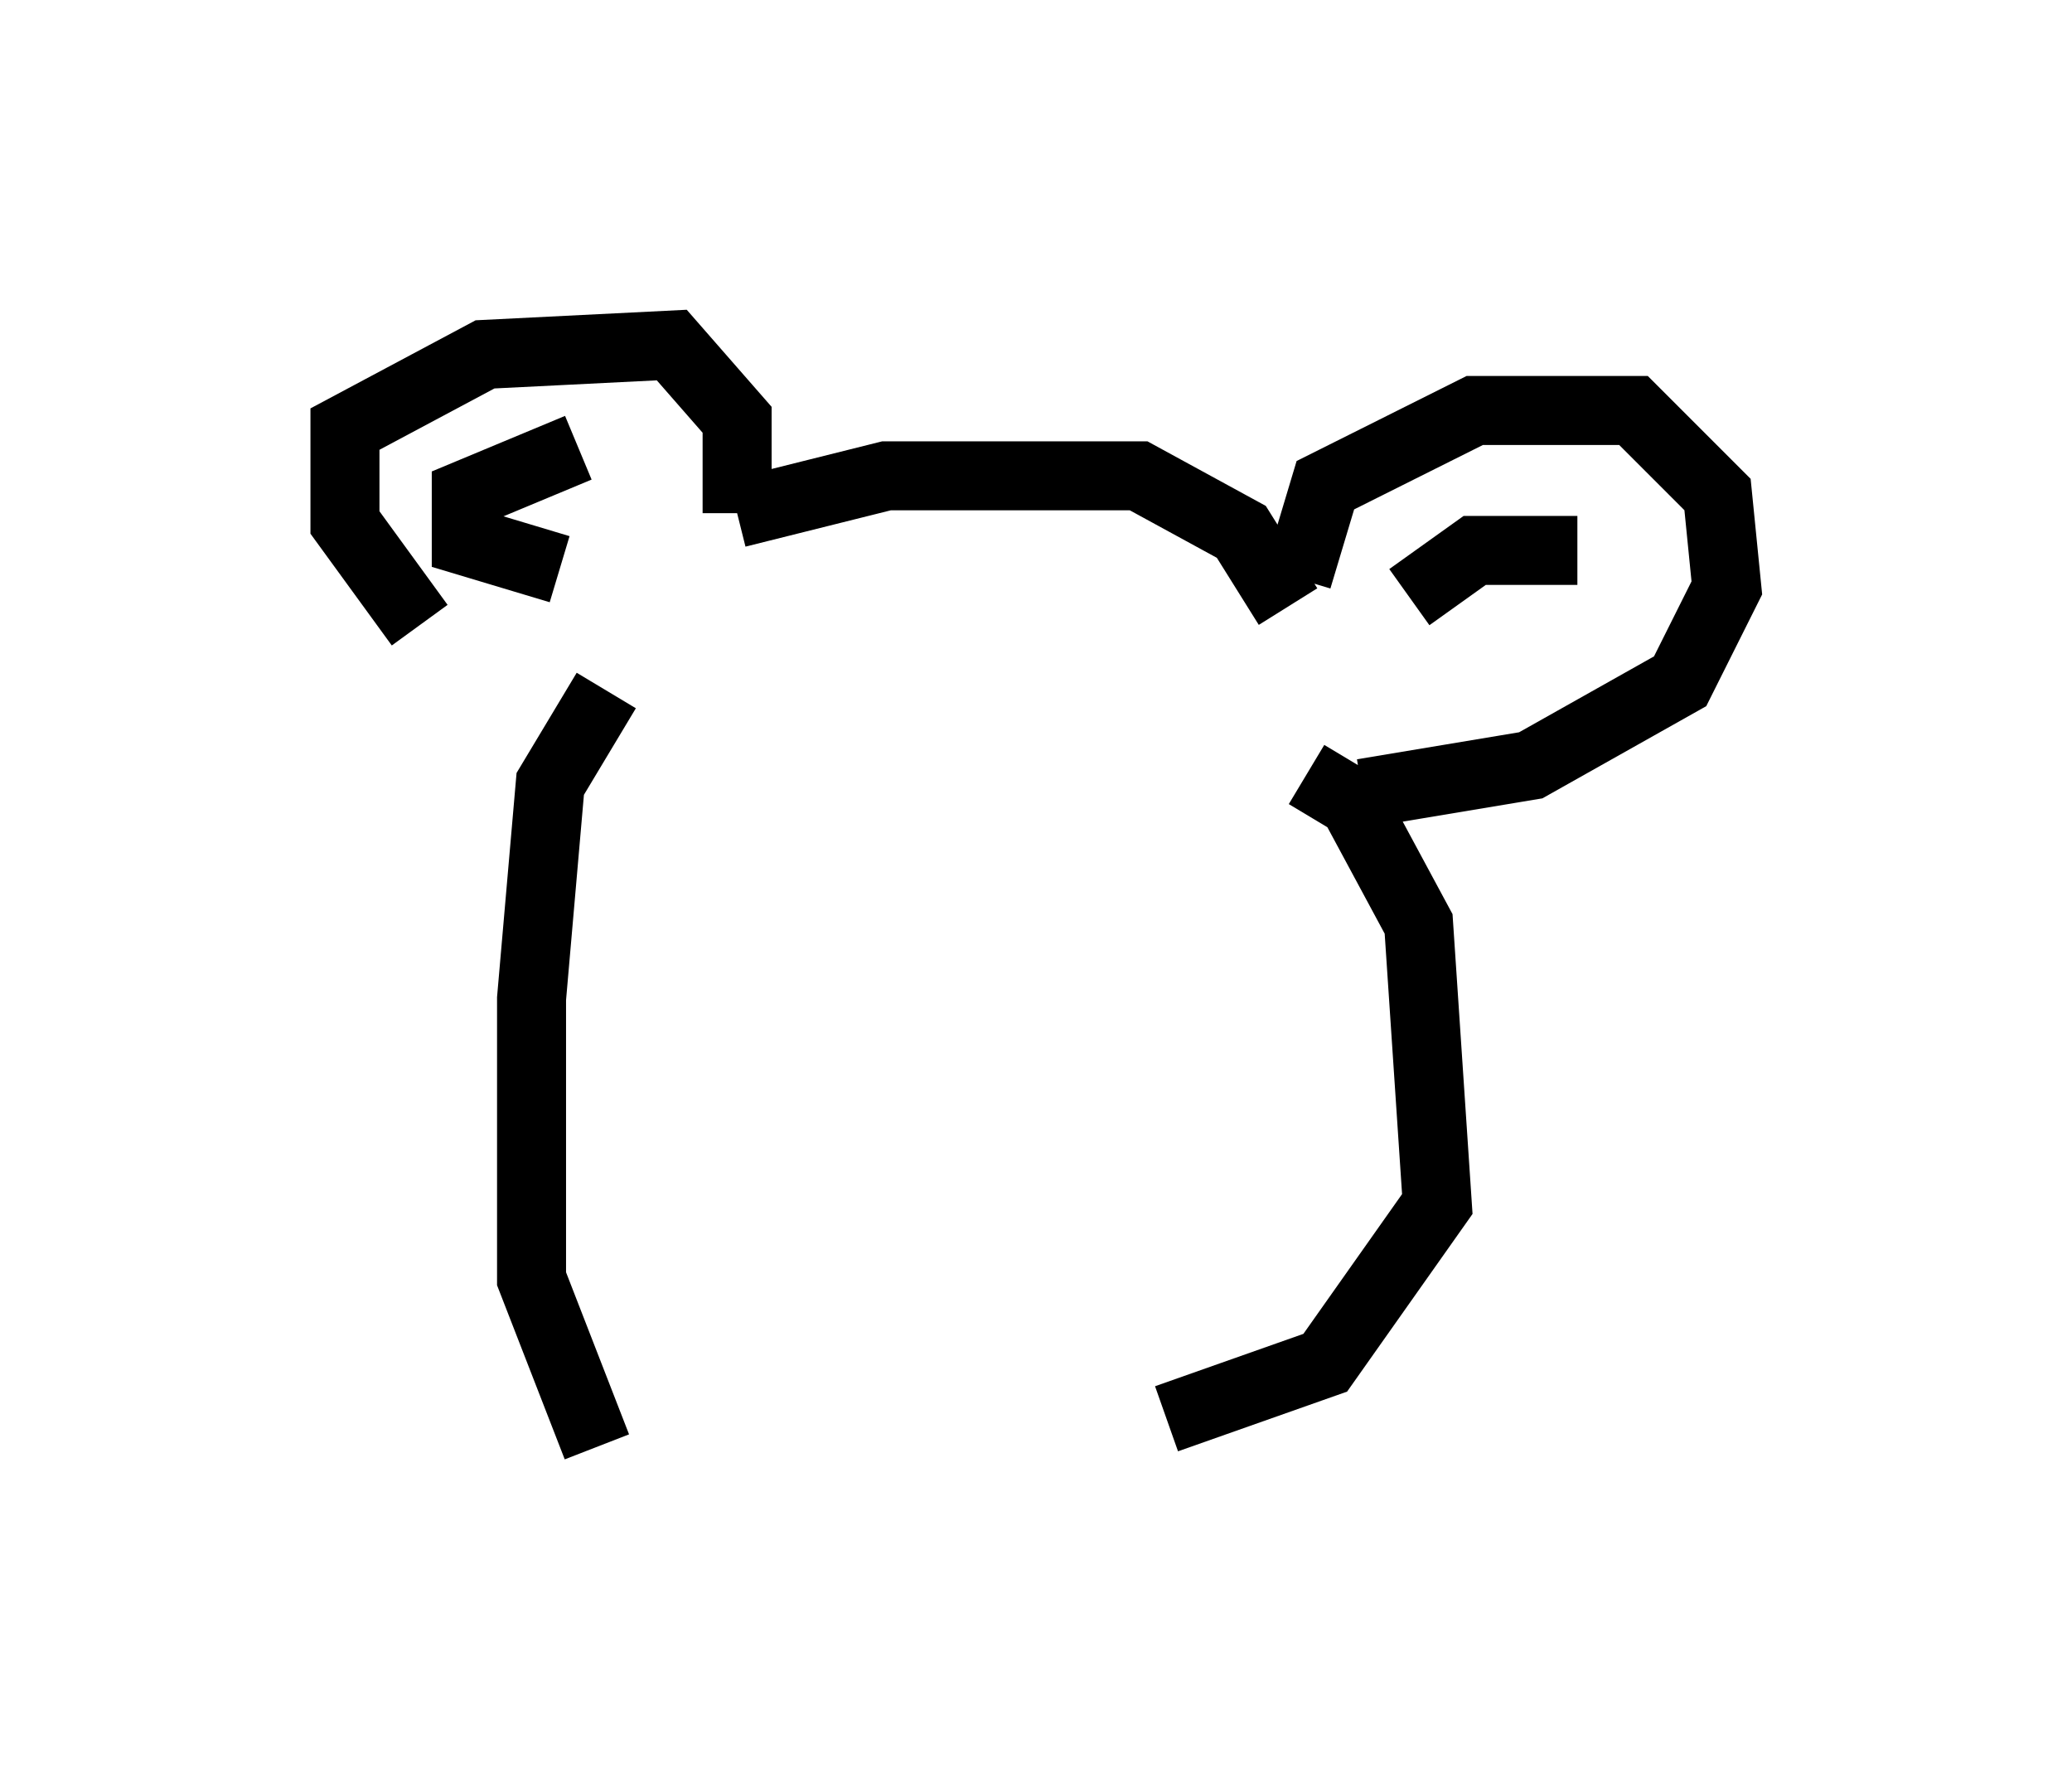 <?xml version="1.0" encoding="utf-8" ?>
<svg baseProfile="full" height="25.967" version="1.1" width="30.027" xmlns="http://www.w3.org/2000/svg" xmlns:ev="http://www.w3.org/2001/xml-events" xmlns:xlink="http://www.w3.org/1999/xlink"><defs /><rect fill="white" height="25.967" width="30.027" x="0" y="0" /><path d="M9.059, 10.142 m-2.977, -1.083 l-1.083, -1.488 0.0, -1.353 l2.03, -1.083 2.706, -0.135 l0.947, 1.083 0.0, 1.353 m0.0, 0.0 l2.165, -0.541 3.654, 0.0 l1.488, 0.812 0.677, 1.083 m0.135, -0.406 l0.406, -1.353 2.165, -1.083 l2.3, 0.0 1.218, 1.218 l0.135, 1.353 -0.677, 1.353 l-2.165, 1.218 -2.436, 0.406 m-11.637, -3.248 l-1.353, -0.406 0.0, -0.677 l1.624, -0.677 m12.043, 2.165 l0.947, -0.677 1.488, 0.0 m-14.073, 2.03 l-0.812, 1.353 -0.271, 3.112 l0.0, 4.059 0.947, 2.436 m10.284, -9.743 l0.677, 0.406 0.947, 1.759 l0.271, 4.059 -1.624, 2.3 l-2.3, 0.812 " fill="none" stroke="black" stroke-width="1" /></svg>
